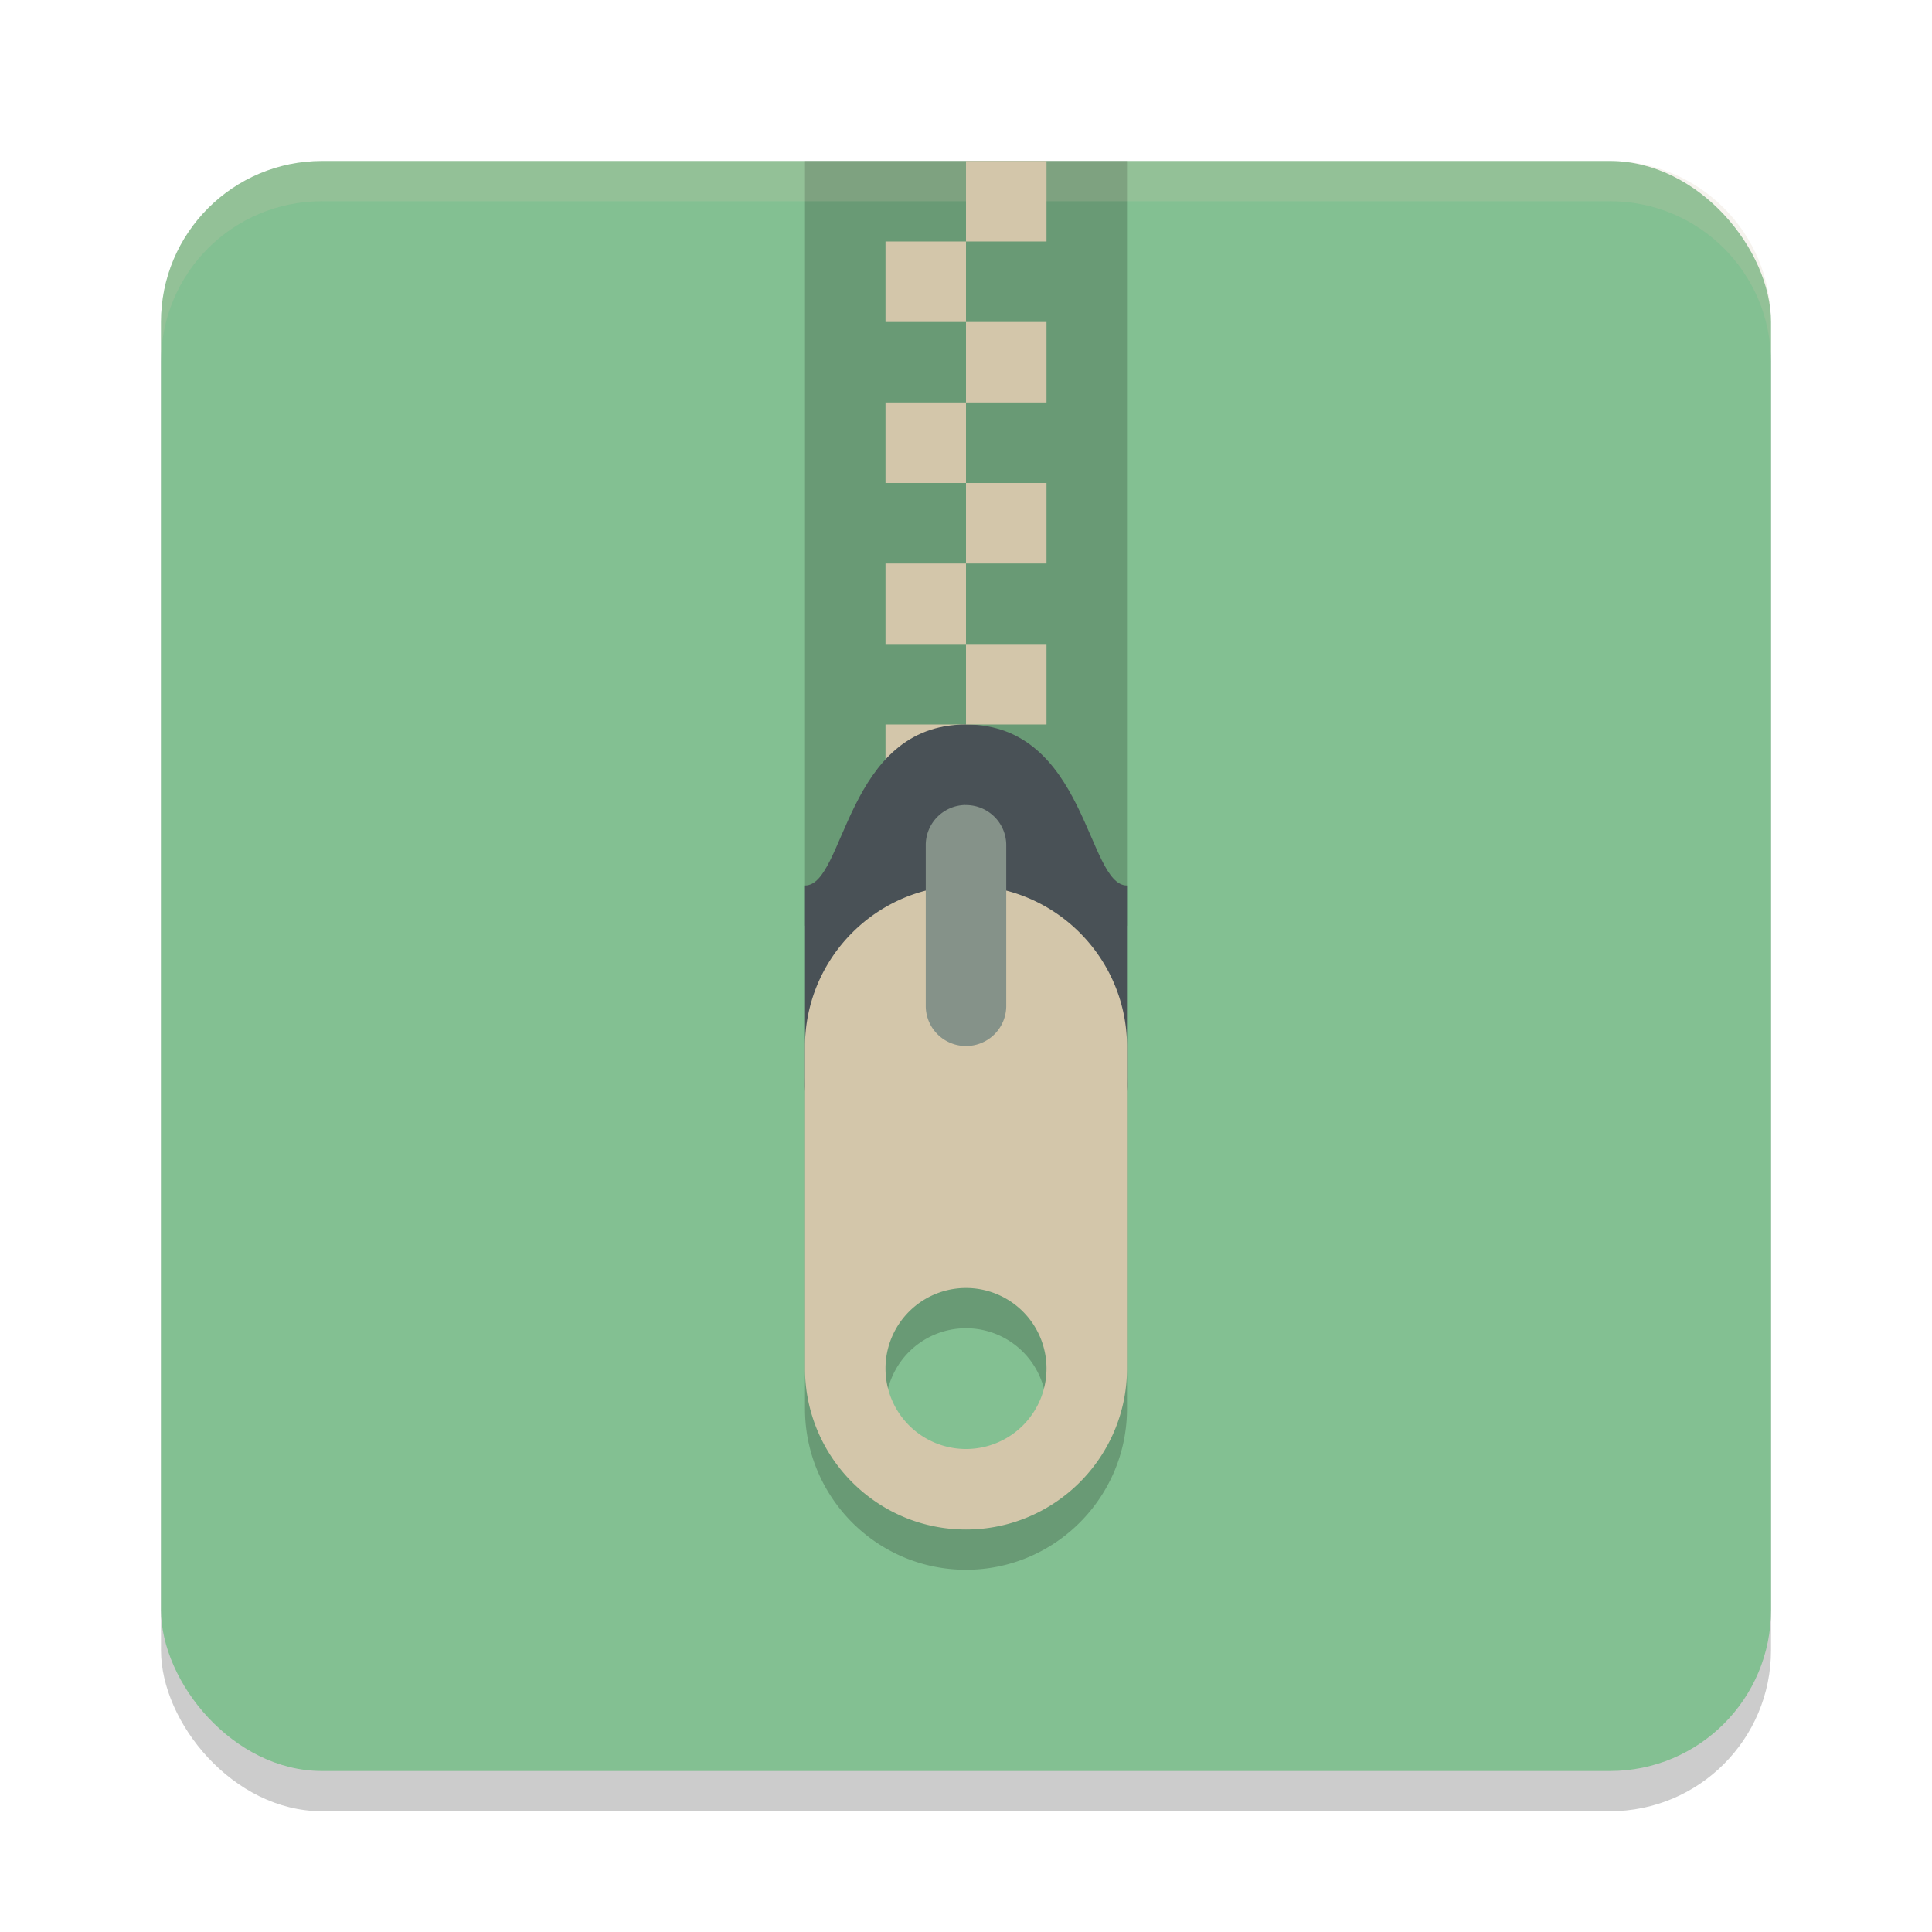 <svg xmlns="http://www.w3.org/2000/svg" width="24" height="24" version="1">
 <rect style="opacity:0.2" width="20" height="20" x="2" y="2.5" rx="2" ry="2"/>
 <rect style="fill:#83c092" width="20" height="20" x="2" y="2" rx="2" ry="2"/>
 <rect style="opacity:0.2" width="4" height="9.5" x="10" y="2"/>
 <path style="opacity:0.2;fill:#d3c6aa" d="M 4,2 C 2.892,2 2,2.892 2,4 v 0.5 c 0,-1.108 0.892,-2 2,-2 h 16 c 1.108,0 2,0.892 2,2 V 4 C 22,2.892 21.108,2 20,2 Z"/>
 <rect style="fill:#d3c6aa" width="1" height="1" x="11" y="9"/>
 <path style="fill:#495156" d="m 12,9 c 1.5,0 1.5,2 2,2 v 2.5 c 0,0.277 -0.223,0.5 -0.5,0.5 h -3 C 10.223,14 10,13.777 10,13.5 V 11 c 0.5,0 0.5,-2 2,-2 z"/>
 <rect style="fill:#d3c6aa" width="1" height="1" x="12" y="8"/>
 <rect style="fill:#d3c6aa" width="1" height="1" x="11" y="7"/>
 <rect style="fill:#d3c6aa" width="1" height="1" x="12" y="6"/>
 <rect style="fill:#d3c6aa" width="1" height="1" x="11" y="5"/>
 <rect style="fill:#d3c6aa" width="1" height="1" x="12" y="4"/>
 <rect style="fill:#d3c6aa" width="1" height="1" x="11" y="3"/>
 <rect style="fill:#d3c6aa" width="1" height="1" x="12" y="2"/>
 <path style="opacity:0.2" d="m 12,11.5 c -1.105,0 -2,0.9 -2,2 v 4 c 0,1.1 0.895,2 2,2 1.105,0 2,-0.9 2,-2 v -4 c 0,-1.1 -0.895,-2 -2,-2 z m 0,5 a 1,1 0 0 1 1,1 1,1 0 0 1 -1,1 1,1 0 0 1 -1,-1 1,1 0 0 1 1,-1 z"/>
 <path style="fill:#d3c6aa" d="M 12 11 C 10.895 11 10 11.9 10 13 L 10 17 C 10 18.1 10.895 19 12 19 C 13.105 19 14 18.1 14 17 L 14 13 C 14 11.9 13.105 11 12 11 z M 12 16 A 1 1 0 0 1 13 17 A 1 1 0 0 1 12 18 A 1 1 0 0 1 11 17 A 1 1 0 0 1 12 16 z"/>
 <path style="fill:#859289" d="M 11.992,10 A 0.5,0.498 0 0 0 11.5,10.505 v 1.991 a 0.5,0.498 0 1 0 1,0 V 10.505 a 0.5,0.498 0 0 0 -0.508,-0.504 z"/>
</svg>
